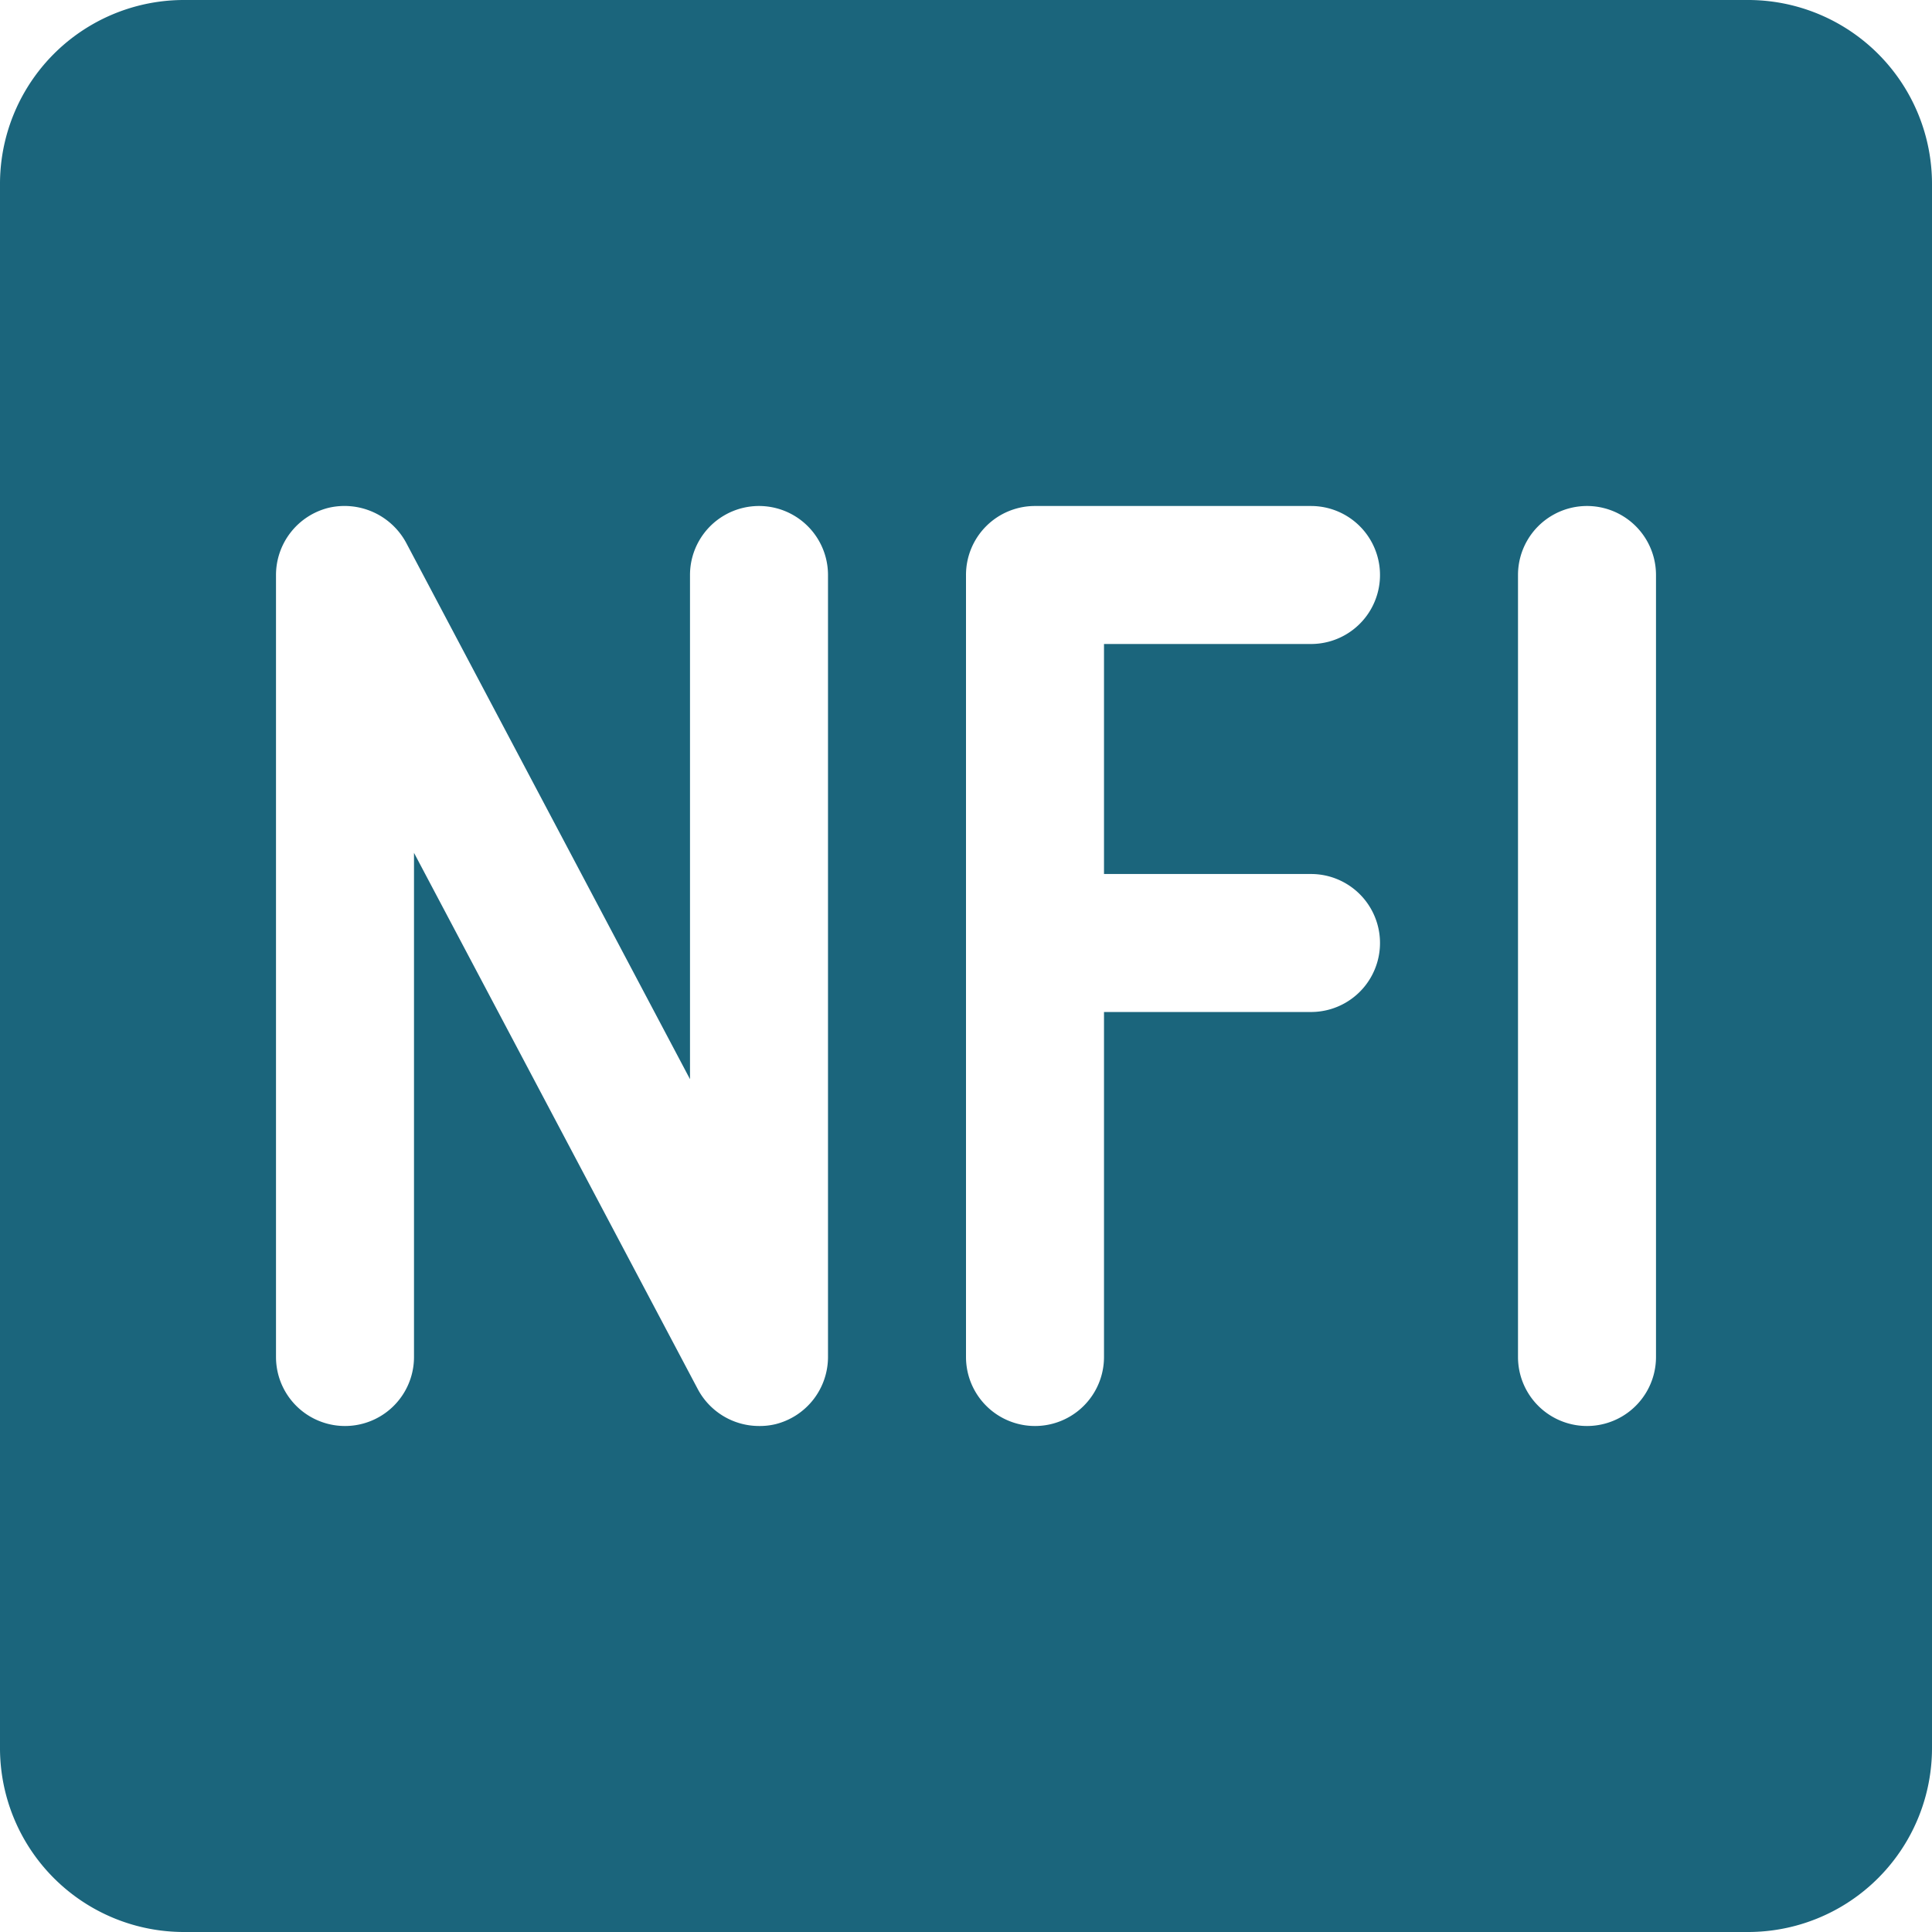 <?xml version="1.0" encoding="UTF-8"?>
<svg xmlns="http://www.w3.org/2000/svg" viewBox="0 0 42 42"><path fill="#1b657c" d="M38 0H4a3.999 3.999 0 0 0-4 4v34a3.999 3.999 0 0 0 4 4h34a3.999 3.999 0 0 0 4-4V4a3.999 3.999 0 0 0-4-4zM18 29.5a1.507 1.507 0 0 1-1.14 1.46 1.47 1.47 0 0 1-.36.04 1.51 1.51 0 0 1-1.33-.8L9 18.54V29.5a1.5 1.5 0 0 1-3 0v-17a1.507 1.507 0 0 1 1.14-1.46 1.523 1.523 0 0 1 1.69.76L15 23.46V12.5a1.5 1.5 0 0 1 3 0zM28.5 19a1.5 1.5 0 0 1 0 3H24v7.5a1.5 1.5 0 0 1-3 0v-17a1.498 1.498 0 0 1 1.5-1.5h6a1.5 1.5 0 0 1 0 3H24v5zM36 29.5a1.5 1.5 0 0 1-3 0v-17a1.5 1.5 0 0 1 3 0z" data-name="Layer 2" style="fill: #1b657c;"/></svg>
